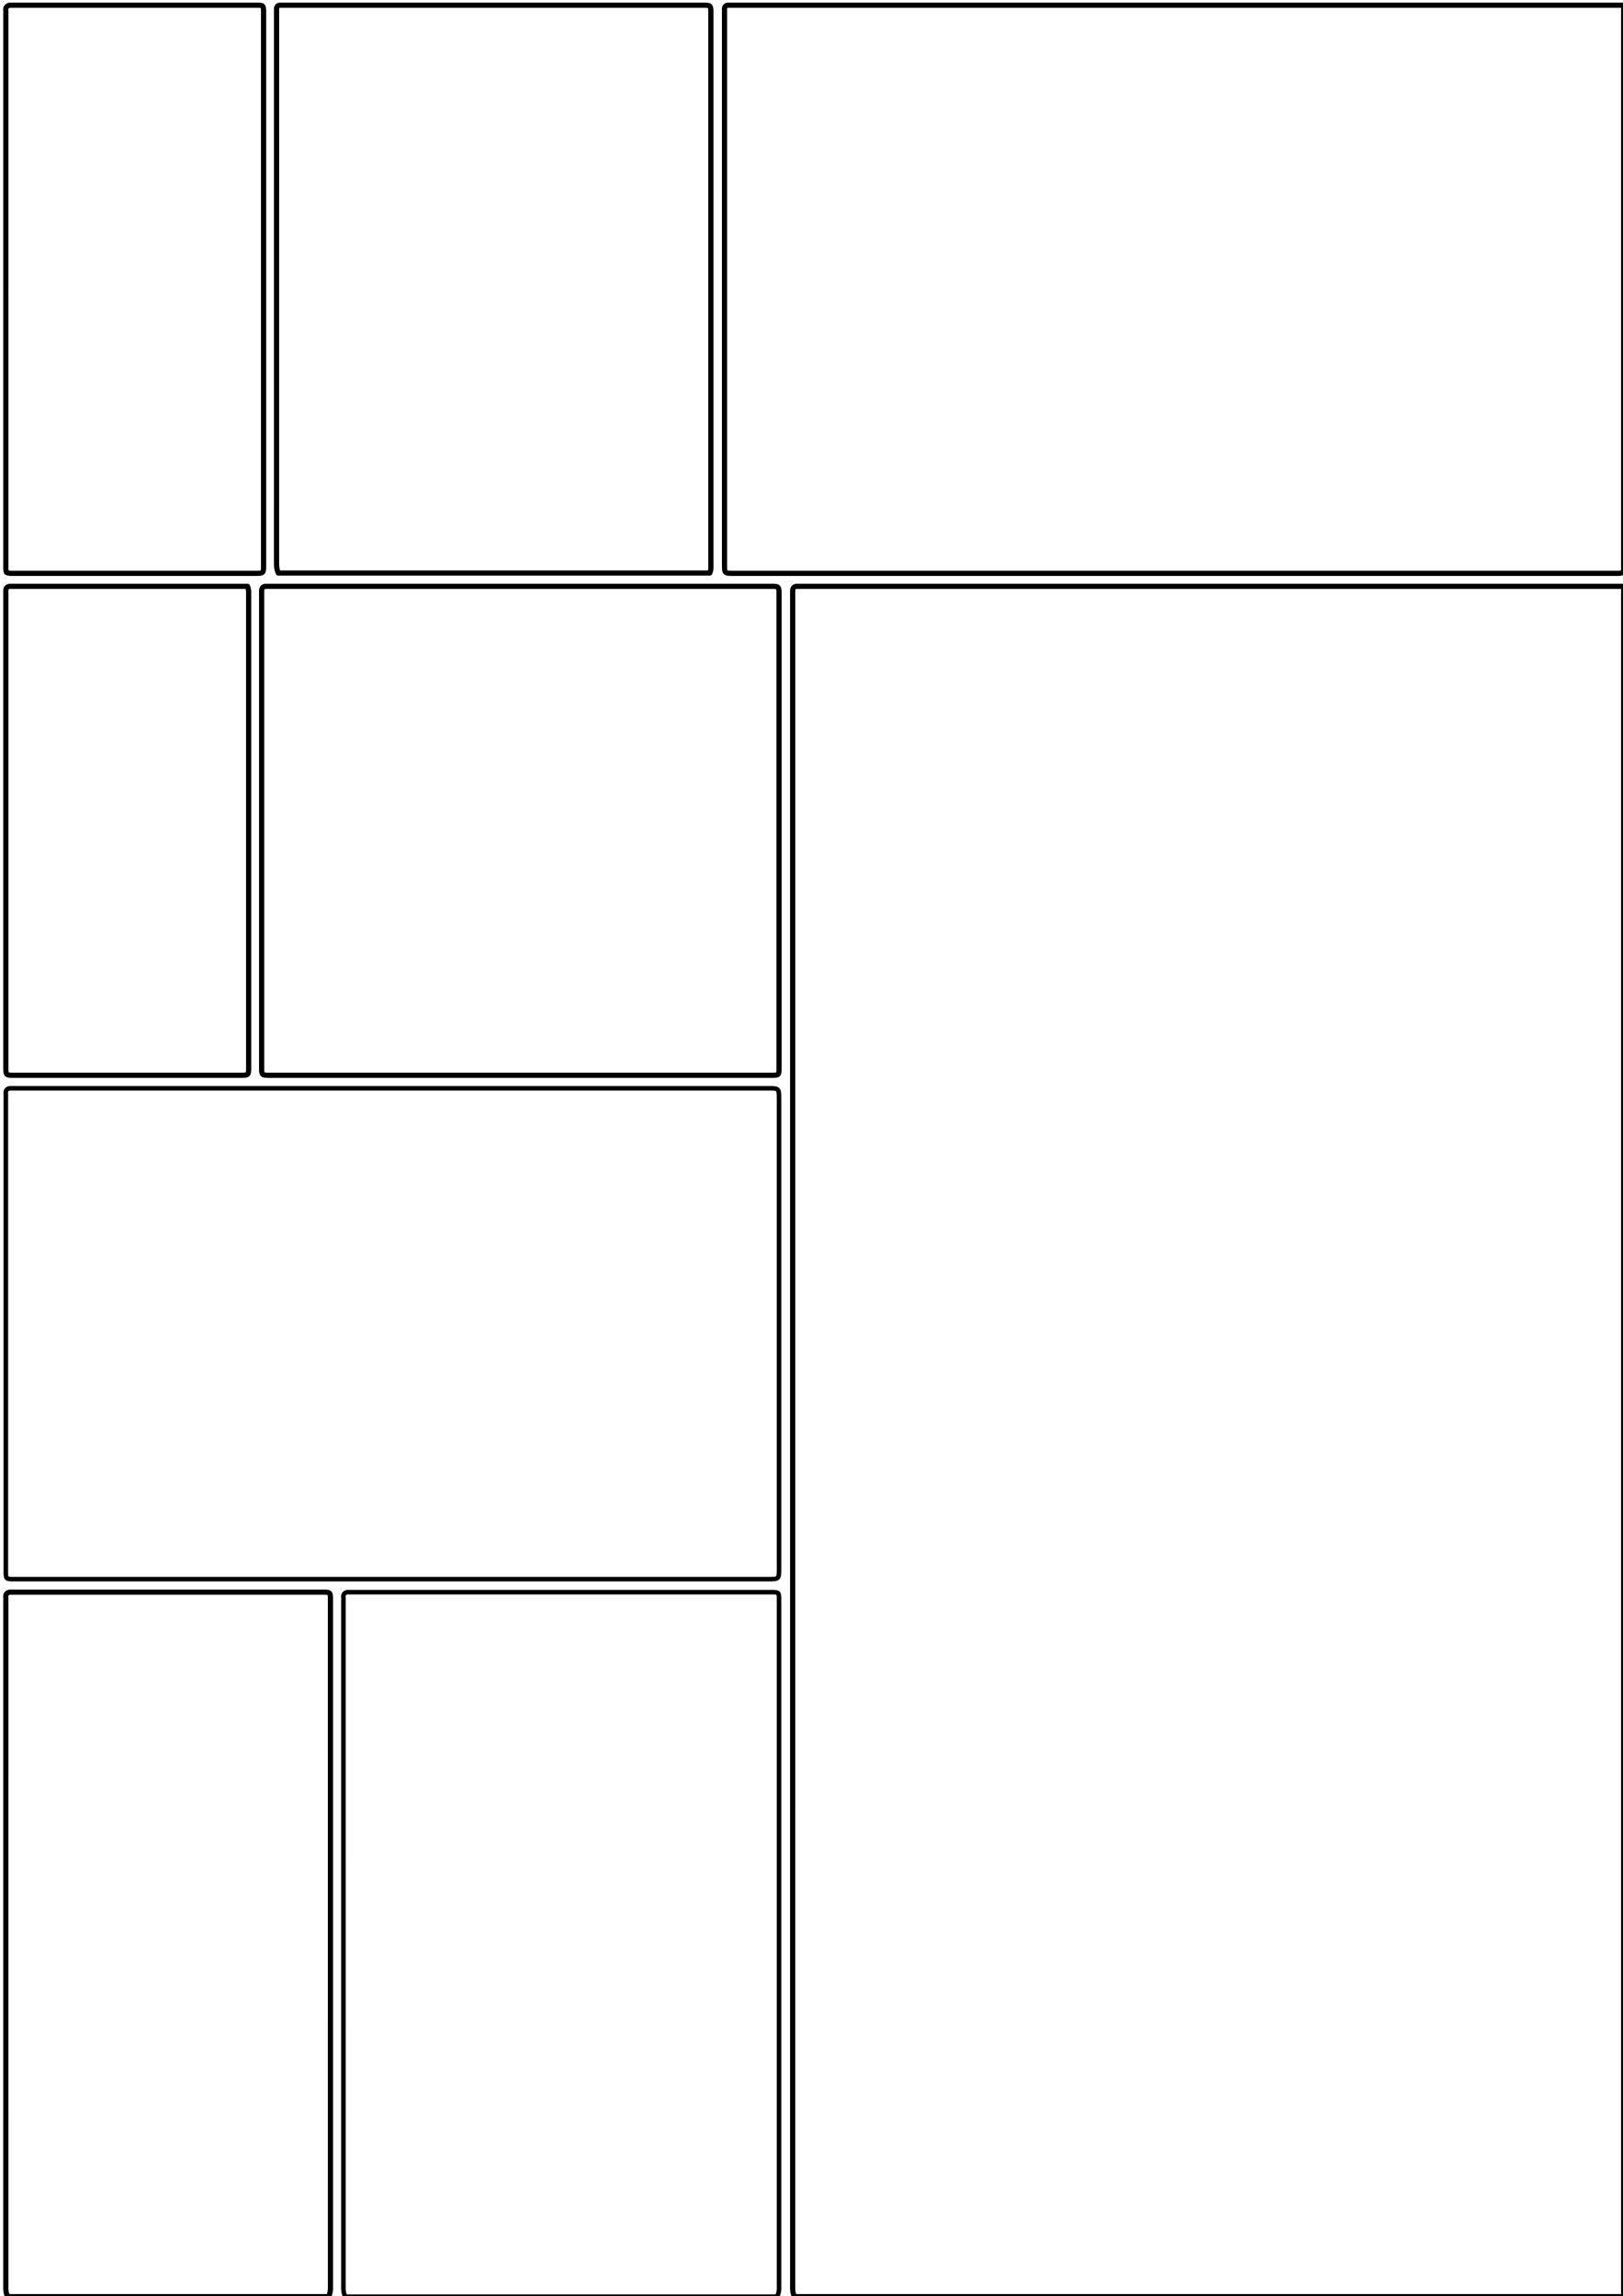 <svg version="1.1" id="Layer_1" xmlns="http://www.w3.org/2000/svg" xmlns:xlink="http://www.w3.org/1999/xlink" x="0px" y="0px"
	 width="100%" viewBox="0 0 2500 3536" enable-background="new 0 0 2500 3536" xml:space="preserve">
<path fill="none" opacity="1" stroke="#000000" stroke-linecap="round" stroke-linejoin="round" stroke-width="8"
	d="
M15,8 
	C10.656,8.909 8.36,11.299 8.966,16.004 
	C9.178,17.644 9,19.333 9,21 
	C9,303.667 8.999,586.333 9.009,869 
	C9.009,873.187 8.628,877.416 9.964,881.505 
	C14.154,883.553 18.623,882.985 23,882.985 
	C146.333,883.004 269.667,883 393,883 
	C405.982,883 405.998,883 405.998,870 
	C406.001,586.667 406.001,303.333 405.998,20 
	C405.998,8.016 405.984,8.002 394,8.002 
	C268,7.999 142,8 16,8 
"/>
<path fill="none" opacity="1" stroke="#000000" stroke-linecap="round" stroke-linejoin="round" stroke-width="8"
	d="
M431,8 
	C427.576,8.535 425.853,10.449 425.984,14.001 
	C426.07,16.331 426,18.667 426,21 
	C426,302.667 426.005,584.333 425.964,866 
	C425.964,871.508 426.031,876.922 428.751,882.5 
	C650.167,882.5 871.833,882.5 1093.277,882.5 
	C1095.552,877.5 1094.99,872.712 1094.99,868 
	C1095.001,585.667 1095,303.333 1095,21 
	C1095,8.018 1095,8.002 1082,8.002 
	C865.333,7.999 648.667,8 432,8 
"/>
<path fill="none" opacity="1" stroke="#000000" stroke-linecap="round" stroke-linejoin="round" stroke-width="8"
	d="
M1121,8 
	C1117.576,8.535 1115.853,10.449 1115.984,14.001 
	C1116.07,16.331 1116,18.667 1116,21 
	C1116,303.667 1116,586.333 1116,869 
	C1116,883 1116,883 1130,883 
	C1582.333,883 2034.667,883.001 2487,882.991 
	C2491.752,882.991 2496.613,883.626 2501,880.786 
	C2501,590.667 2501,300.333 2501,8 
	C2041.335,8 1581.668,8 1122,8 
"/>
<path fill="none" opacity="1" stroke="#000000" stroke-linecap="round" stroke-linejoin="round" stroke-width="8"
	d="
M15,903 
	C11.328,903.328 9.24,905.323 9.03,909.002 
	C8.878,911.66 9,914.333 9,917 
	C9,1159 9,1401 9,1643 
	C9,1655.982 9,1655.997 22,1655.998 
	C138,1656.002 254,1656.002 370,1655.998 
	C383,1655.997 383,1655.982 383,1643 
	C383,1401 383.001,1159 382.988,917 
	C382.988,912.814 383.46,908.576 381.2,903 
	C260.004,903 138.002,903 16,903 
"/>
<path fill="none" opacity="1" stroke="#000000" stroke-linecap="round" stroke-linejoin="round" stroke-width="8"
	d="
M409,903 
	C405.328,903.328 403.24,905.323 403.03,909.002 
	C402.878,911.66 403,914.333 403,917 
	C403,1159 403,1401 403,1643 
	C403,1655.982 403,1655.998 416,1655.998 
	C673.333,1656.001 930.667,1656.001 1188,1655.998 
	C1199.984,1655.998 1199.998,1655.984 1199.998,1644 
	C1200.001,1401.333 1200.001,1158.667 1199.998,916 
	C1199.998,903 1199.982,903 1187,903 
	C928,903 669,903 410,903 
"/>
<path fill="none" opacity="1" stroke="#000000" stroke-linecap="round" stroke-linejoin="round" stroke-width="8"
	d="
M1227,903 
	C1223.328,903.328 1221.24,905.323 1221.03,909.002 
	C1220.878,911.66 1221,914.333 1221,917 
	C1221,1785 1221.001,2653 1220.971,3521 
	C1220.97,3526.565 1220.807,3532.078 1224.309,3537 
	C1649.667,3537 2075.333,3537 2501,3537 
	C2501,2659.667 2501,1782.333 2501,903 
	C2076.669,903 1652.334,903 1228,903 
"/>
<path fill="none" opacity="1" stroke="#000000" stroke-linecap="round" stroke-linejoin="round" stroke-width="7"
	d="
M15,1676 
	C10.656,1676.909 8.36,1679.299 8.966,1684.004 
	C9.178,1685.644 9,1687.333 9,1689 
	C9,1932.333 9,2175.667 9,2419 
	C9,2431.982 9,2431.998 22,2431.998 
	C410,2432 798,2432 1186,2431.998 
	C1198.894,2431.998 1199.998,2430.894 1199.998,2418 
	C1200.001,2175.667 1200,1933.333 1200,1691 
	C1200,1676.783 1199.217,1676 1185,1676 
	C795.333,1676 405.667,1676 16,1676 
"/>
<path fill="none" opacity="1" stroke="#000000" stroke-linecap="round" stroke-linejoin="round" stroke-width="8"
	d="
M15,2452 
	C10.656,2452.909 8.36,2455.299 8.966,2460.004 
	C9.178,2461.644 9,2463.333 9,2465 
	C9,2817 9.003,3169 8.97,3521 
	C8.97,3526.565 8.807,3532.078 12.309,3537 
	C176.667,3537 341.333,3537 505.789,3537 
	C508.728,3532.345 509.046,3527.273 509.046,3522 
	C508.995,3169.333 509,2816.667 508.998,2464 
	C508.998,2452.018 508.984,2452.003 496,2452.002 
	C336,2451.999 176,2452 16,2452 
"/>
<path fill="none" opacity="1" stroke="#000000" stroke-linecap="round" stroke-linejoin="round" stroke-width="7"
	d="
M535,2452 
	C530.656,2452.909 528.36,2455.299 528.966,2460.004 
	C529.178,2461.644 529,2463.333 529,2465 
	C529,2817 529.003,3169 528.97,3521 
	C528.97,3526.565 528.807,3532.078 532.309,3537 
	C753.667,3537 975.333,3537 1196.242,3537 
	C1200.681,3531.447 1200.005,3525.172 1200.004,3519 
	C1200,3167.667 1200,2816.333 1200,2465 
	C1200,2452 1200,2452 1187,2452 
	C970,2452 753,2452 536,2452 
"/>
</svg>